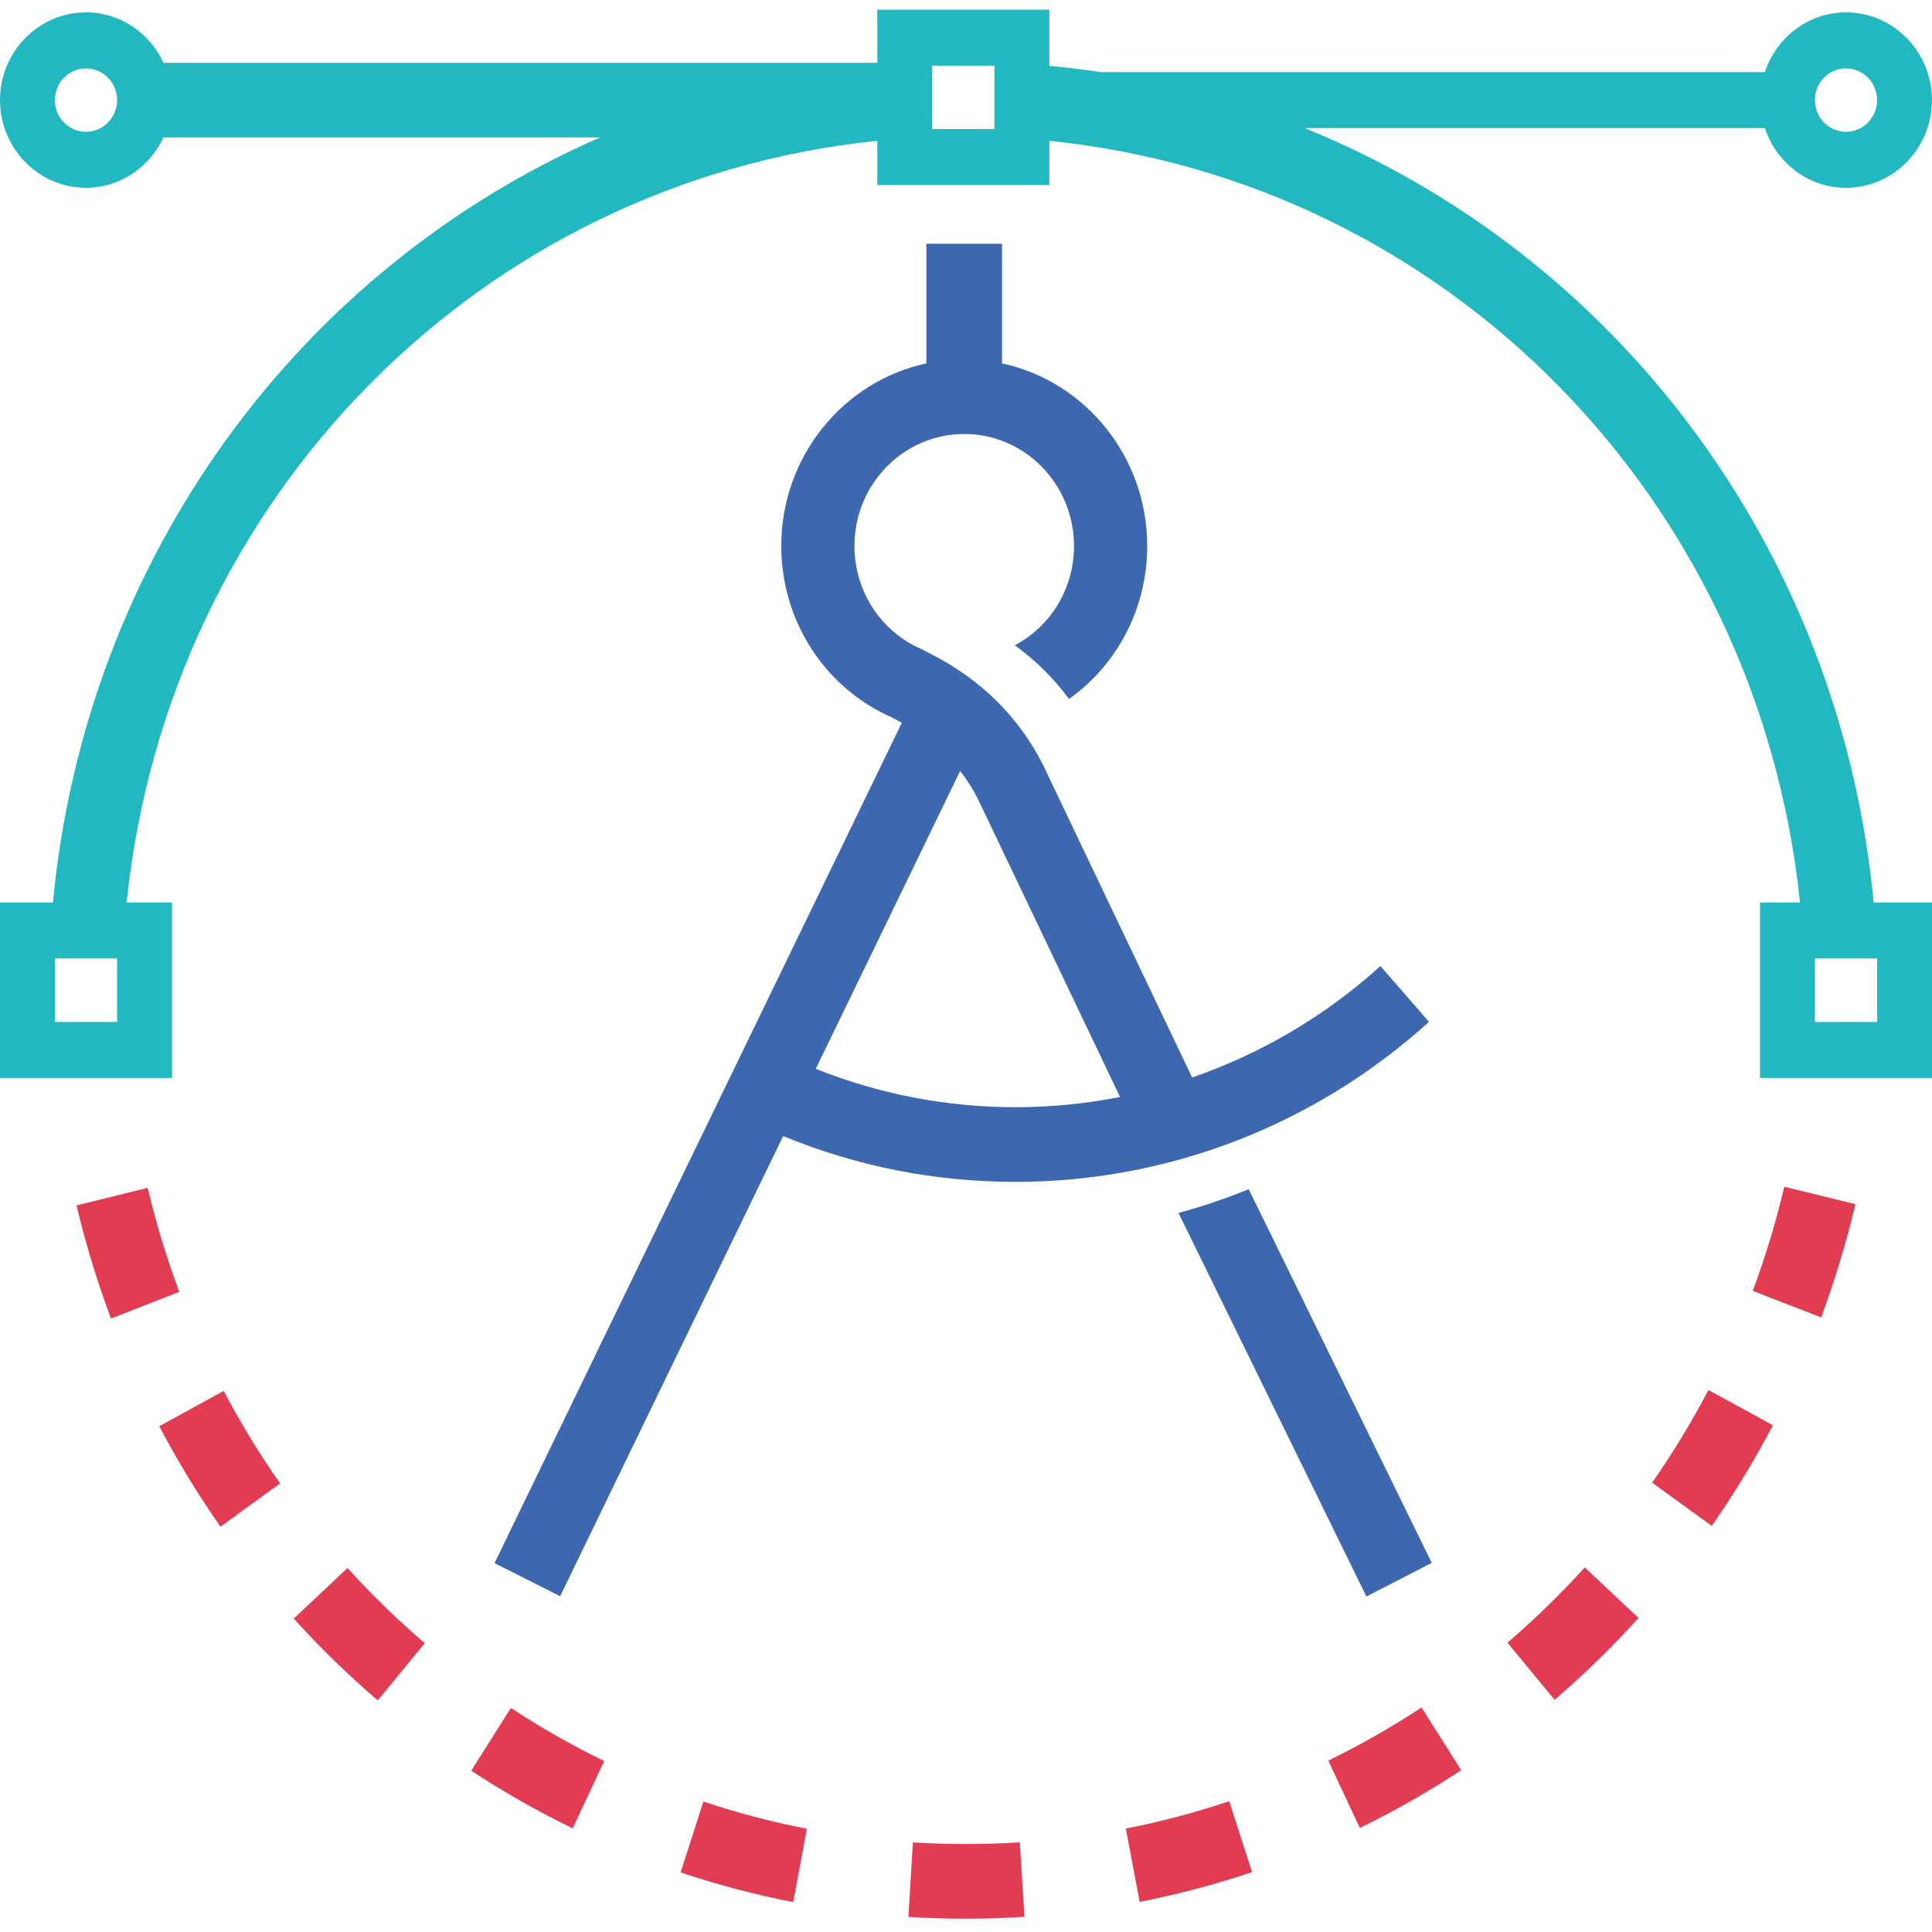 <?xml version="1.0" encoding="utf-8"?>
<!-- Generator: Adobe Illustrator 16.0.4, SVG Export Plug-In . SVG Version: 6.00 Build 0)  -->
<!DOCTYPE svg PUBLIC "-//W3C//DTD SVG 1.1//EN" "http://www.w3.org/Graphics/SVG/1.1/DTD/svg11.dtd">
<svg version="1.1" id="Layer_1" xmlns="http://www.w3.org/2000/svg" xmlns:xlink="http://www.w3.org/1999/xlink" x="0px" y="0px"
	 viewBox="0 0 96 96" enable-background="new 0 0 96 96" xml:space="preserve">
<g>
	<g>
		<path fill="#E23C52" d="M85.058,75.823l-2.964-2.149c1.024-1.471,1.966-3.02,2.799-4.605l3.205,1.751
			C87.193,72.542,86.171,74.226,85.058,75.823z M90.492,65.462l-3.398-1.319c0.627-1.685,1.154-3.426,1.566-5.174l3.535,0.865
			C91.748,61.735,91.175,63.629,90.492,65.462z"/>
		<path fill="#E23C52" d="M47.995,95.34c-0.952,0-1.912-0.03-2.857-0.09l0.224-3.702c1.769,0.11,3.582,0.107,5.312-0.004
			l0.231,3.701C49.951,95.307,48.973,95.339,47.995,95.34z M39.412,94.515c-1.888-0.368-3.77-0.864-5.593-1.474l1.133-3.524
			c1.676,0.561,3.406,1.017,5.143,1.354L39.412,94.515z M56.63,94.504l-0.688-3.643c1.734-0.34,3.463-0.799,5.137-1.359l1.137,3.522
			C60.395,93.637,58.516,94.134,56.63,94.504z M28.458,90.852c-1.731-0.843-3.429-1.807-5.043-2.867l1.97-3.119
			c1.485,0.976,3.045,1.863,4.638,2.638L28.458,90.852z M67.57,90.831l-1.568-3.347c1.592-0.776,3.151-1.665,4.633-2.641
			l1.973,3.117C70.995,89.021,69.302,89.988,67.57,90.831z M18.771,84.491c-1.467-1.256-2.871-2.622-4.175-4.062l2.671-2.517
			c1.2,1.325,2.493,2.583,3.843,3.738L18.771,84.491z M77.248,84.463l-2.343-2.839c1.352-1.16,2.645-2.419,3.841-3.742l2.673,2.515
			C80.119,81.834,78.716,83.201,77.248,84.463z M10.957,75.863c-1.114-1.592-2.139-3.272-3.044-4.997l3.203-1.754
			c0.835,1.585,1.776,3.132,2.803,4.598L10.957,75.863z M5.514,65.517c-0.685-1.83-1.261-3.721-1.71-5.622l3.534-0.872
			c0.414,1.748,0.944,3.488,1.573,5.17L5.514,65.517z"/>
	</g>
	<path fill="none" stroke="#3D68B0" stroke-width="4" stroke-linejoin="bevel" stroke-miterlimit="10" d="M48,78.493"/>
	<g>
		<path fill="#21B8BF" d="M93.103,44.844C91.422,27.227,80.273,12.635,64.832,6.365h22.864c0.571,1.719,2.152,2.967,4.029,2.967
			c2.356,0,4.272-1.955,4.272-4.357c0-2.404-1.916-4.36-4.272-4.36c-1.877,0-3.458,1.249-4.029,2.969H54.688
			c-0.842-0.128-1.691-0.232-2.548-0.313v-2.79h-8.547v2.64H8.126C7.439,1.644,5.978,0.614,4.273,0.614
			c-2.355,0-4.272,1.956-4.272,4.36c0,2.402,1.917,4.357,4.272,4.357c1.704,0,3.166-1.029,3.853-2.504H29.82
			c-14.879,6.5-25.549,20.809-27.19,38.016H0v8.719h8.545v-8.719H6.292C8.375,24.749,23.851,9.02,43.593,6.997v2.198h8.547V6.996
			C71.88,9.02,87.357,24.754,89.441,44.844h-1.987v8.719H96v-8.719H93.103z M91.726,3.397c0.852,0,1.545,0.708,1.545,1.577
			c0,0.868-0.693,1.575-1.545,1.575c-0.853,0-1.546-0.707-1.546-1.575C90.18,4.105,90.873,3.397,91.726,3.397z M4.273,6.55
			c-0.852,0-1.545-0.707-1.545-1.575c0-0.869,0.693-1.577,1.545-1.577c0.853,0,1.546,0.708,1.546,1.577
			C5.819,5.843,5.126,6.55,4.273,6.55z M5.817,50.779h-3.09v-3.153h3.09V50.779z M49.412,6.414H46.32V3.262h3.092V6.414z
			 M93.272,50.779h-3.091v-3.153h3.091V50.779z"/>
		<path fill="#3D68B0" d="M68.593,48.002c-2.749,2.488-5.935,4.357-9.356,5.538l-7.409-15.532c-1.188-2.372-3.138-4.291-5.592-5.522
			l-0.446-0.231c-2.025-0.872-3.333-2.886-3.333-5.127c0-3.069,2.447-5.564,5.454-5.564c3.008,0,5.456,2.495,5.456,5.564
			c0,2.088-1.128,3.973-2.942,4.936c1.039,0.755,1.946,1.651,2.694,2.668c2.423-1.723,3.885-4.533,3.885-7.604
			c0-4.457-3.099-8.186-7.213-9.073v-5.945h-3.76v5.945c-4.113,0.887-7.211,4.616-7.211,9.073c0,3.709,2.148,7.043,5.481,8.513
			l0.285,0.151c0.077,0.04,0.149,0.084,0.225,0.123L24.573,77.671l3.261,1.645l11.081-22.866c3.669,1.512,7.549,2.276,11.559,2.276
			c7.579,0,14.871-2.824,20.533-7.95L68.593,48.002z M50.474,55.016c-3.445,0-6.78-0.645-9.938-1.907l7.172-14.797
			c0.333,0.425,0.627,0.875,0.866,1.352l7.08,14.844C53.958,54.841,52.226,55.016,50.474,55.016z"/>
		<path fill="#3D68B0" d="M58.559,60.271l9.337,19.058l3.247-1.67L62.048,59.09C60.909,59.553,59.744,59.949,58.559,60.271z"/>
	</g>
</g>
</svg>
